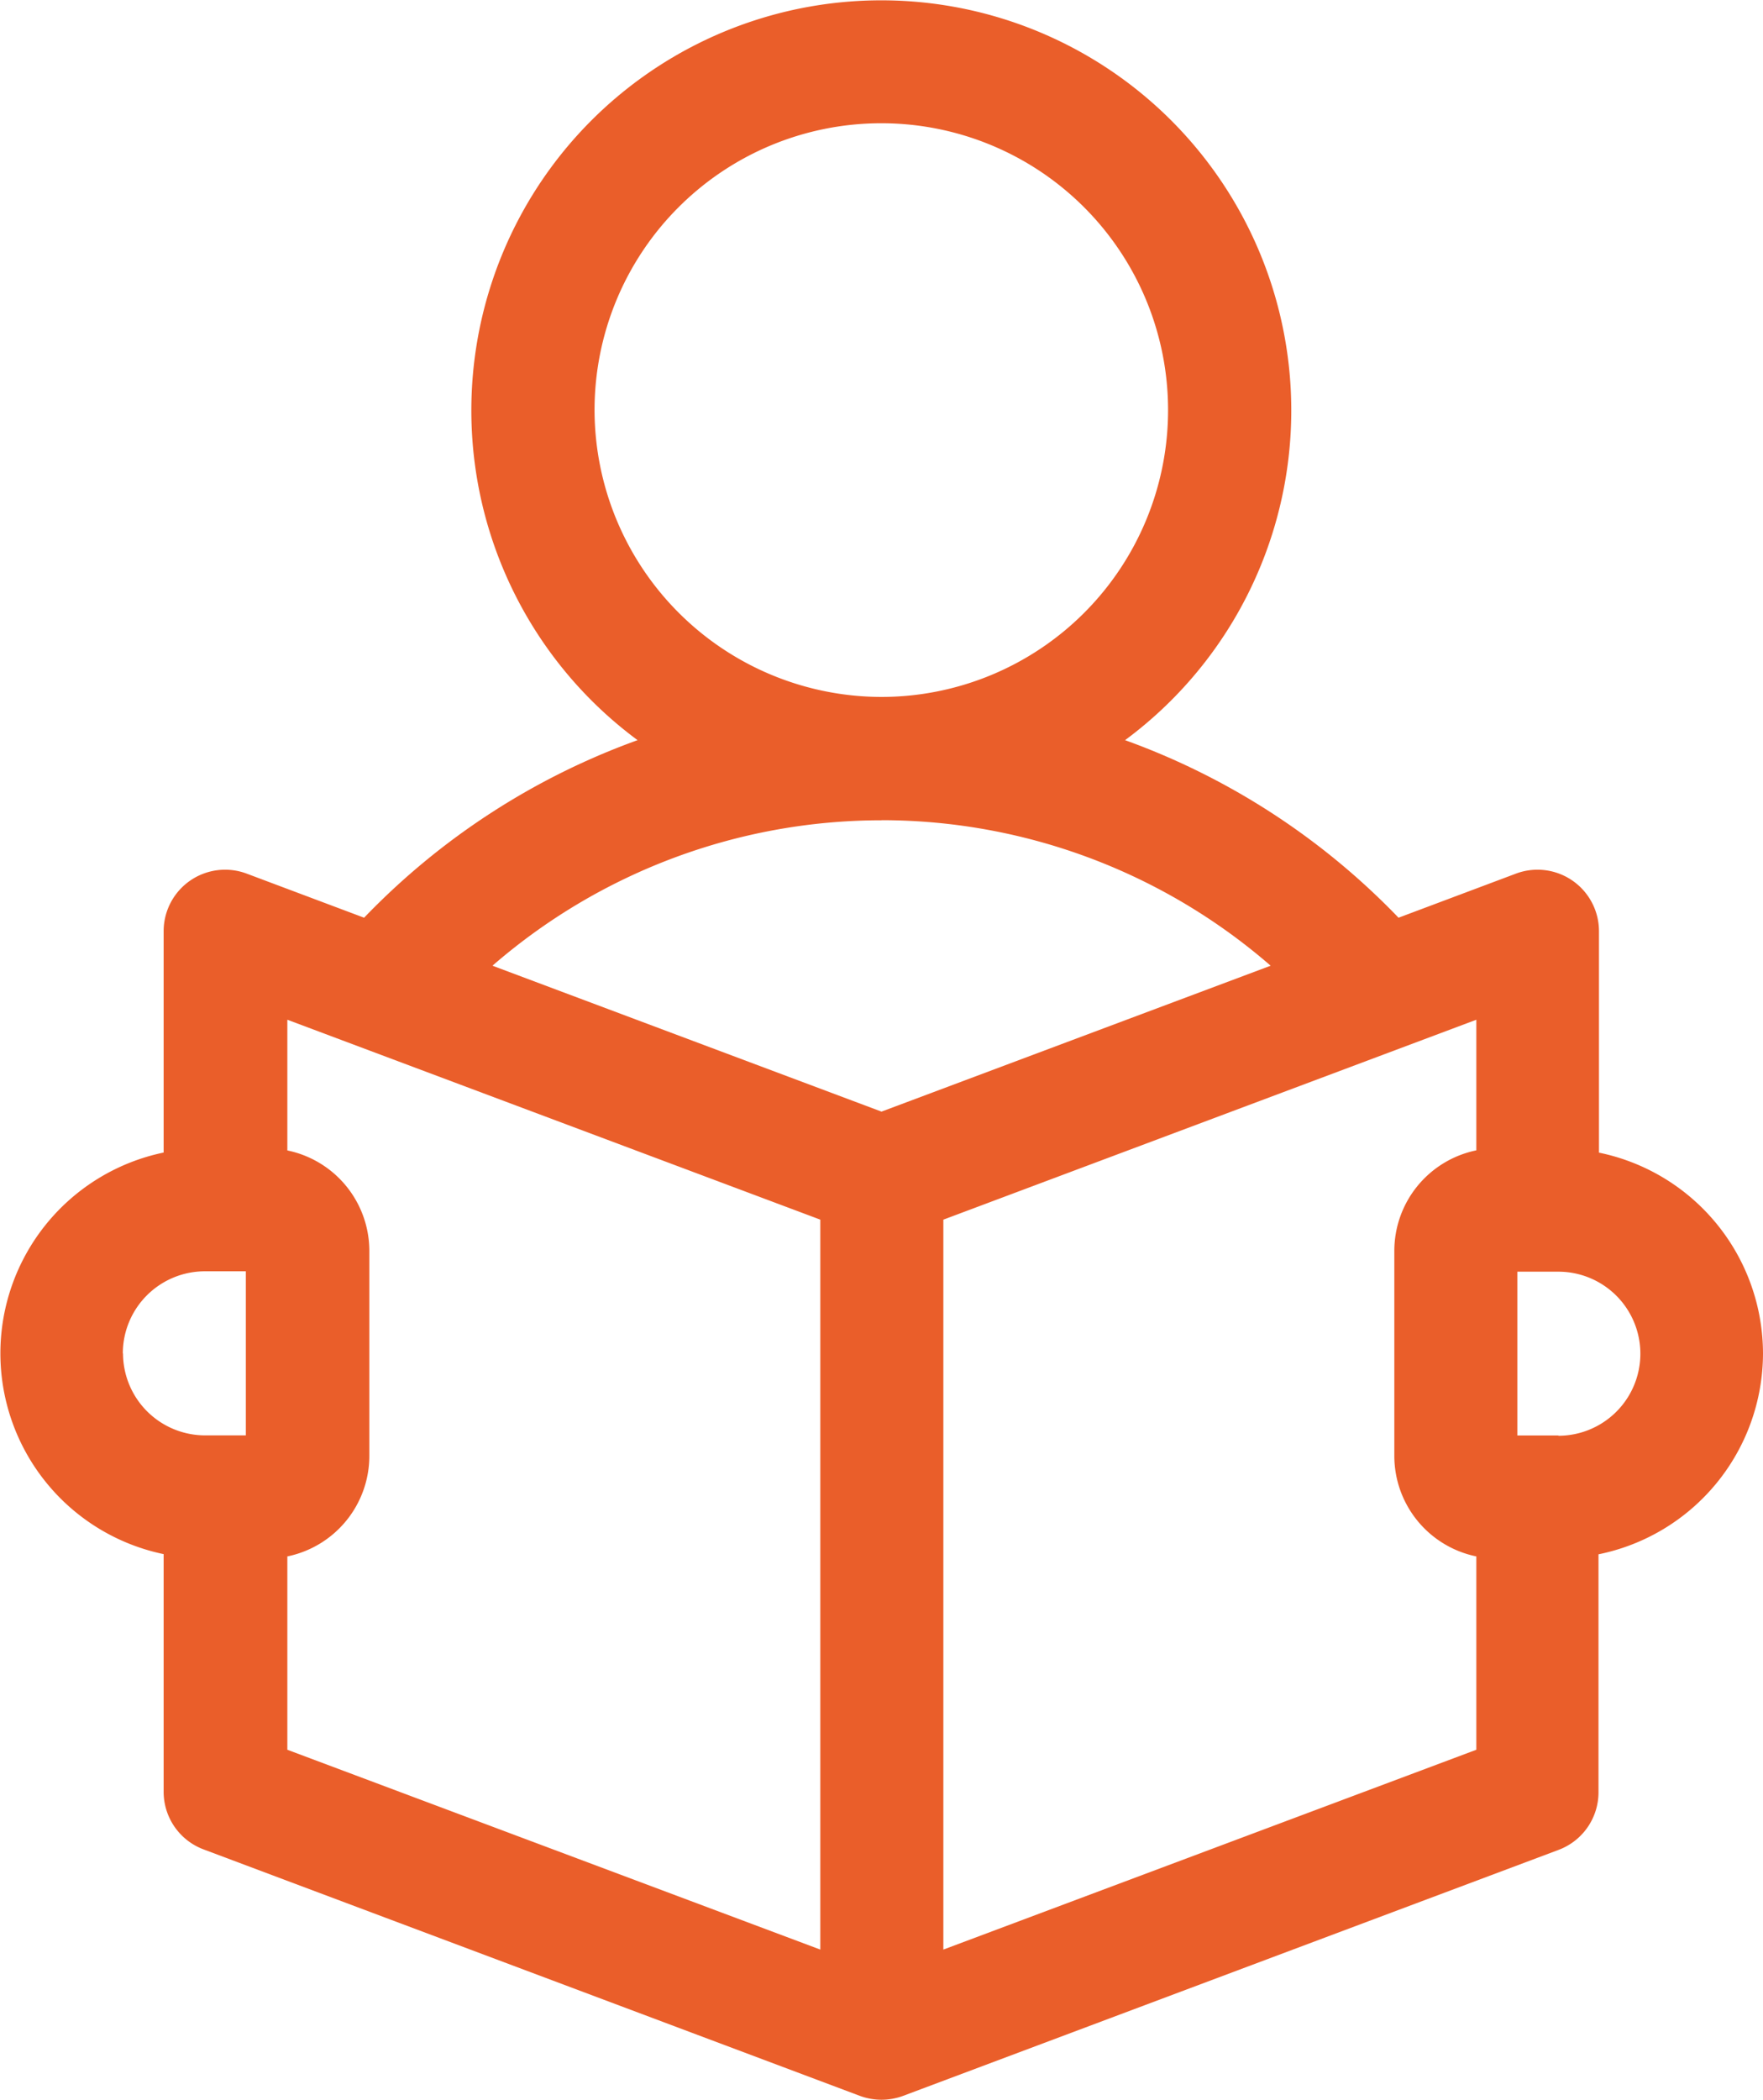 <svg xmlns="http://www.w3.org/2000/svg" width="18.444" height="21.961" viewBox="0 0 18.444 21.961">
  <g id="reading-book" transform="translate(-40.994)">
    <path id="Path_27947" data-name="Path 27947" d="M59.438,14.155a2.148,2.148,0,0,0-1.716-2.1V9.737a.643.643,0,0,0-.869-.6l-1.228.461a7.5,7.5,0,0,0-2.861-1.857,4.289,4.289,0,1,0-5.1,0,7.5,7.5,0,0,0-2.861,1.857l-1.228-.461a.643.643,0,0,0-.869.6v2.317a2.145,2.145,0,0,0,0,4.2v2.488a.643.643,0,0,0,.417.6L49.99,21.92a.651.651,0,0,0,.452,0L57.3,19.347a.643.643,0,0,0,.417-.6V16.256A2.148,2.148,0,0,0,59.438,14.155ZM47.214,4.289a3,3,0,1,1,3,3A3.006,3.006,0,0,1,47.214,4.289Zm3,4.289A6.21,6.21,0,0,1,54.287,10.1l-4.071,1.526L46.146,10.1A6.21,6.21,0,0,1,50.216,8.579Zm-7.935,5.576a.859.859,0,0,1,.858-.858h.429v1.716h-.429A.859.859,0,0,1,42.281,14.155ZM44,16.278a1.074,1.074,0,0,0,.858-1.051V13.082A1.074,1.074,0,0,0,44,12.032V10.665l5.576,2.091V20.39L44,18.3Zm6.863,4.112V12.756l5.576-2.091v1.366a1.074,1.074,0,0,0-.858,1.051v2.145a1.074,1.074,0,0,0,.858,1.051V18.3Zm6.434-5.377h-.429V13.3h.429a.858.858,0,0,1,0,1.716Z" fill="#ea5e2a"/>
  </g>
</svg>
